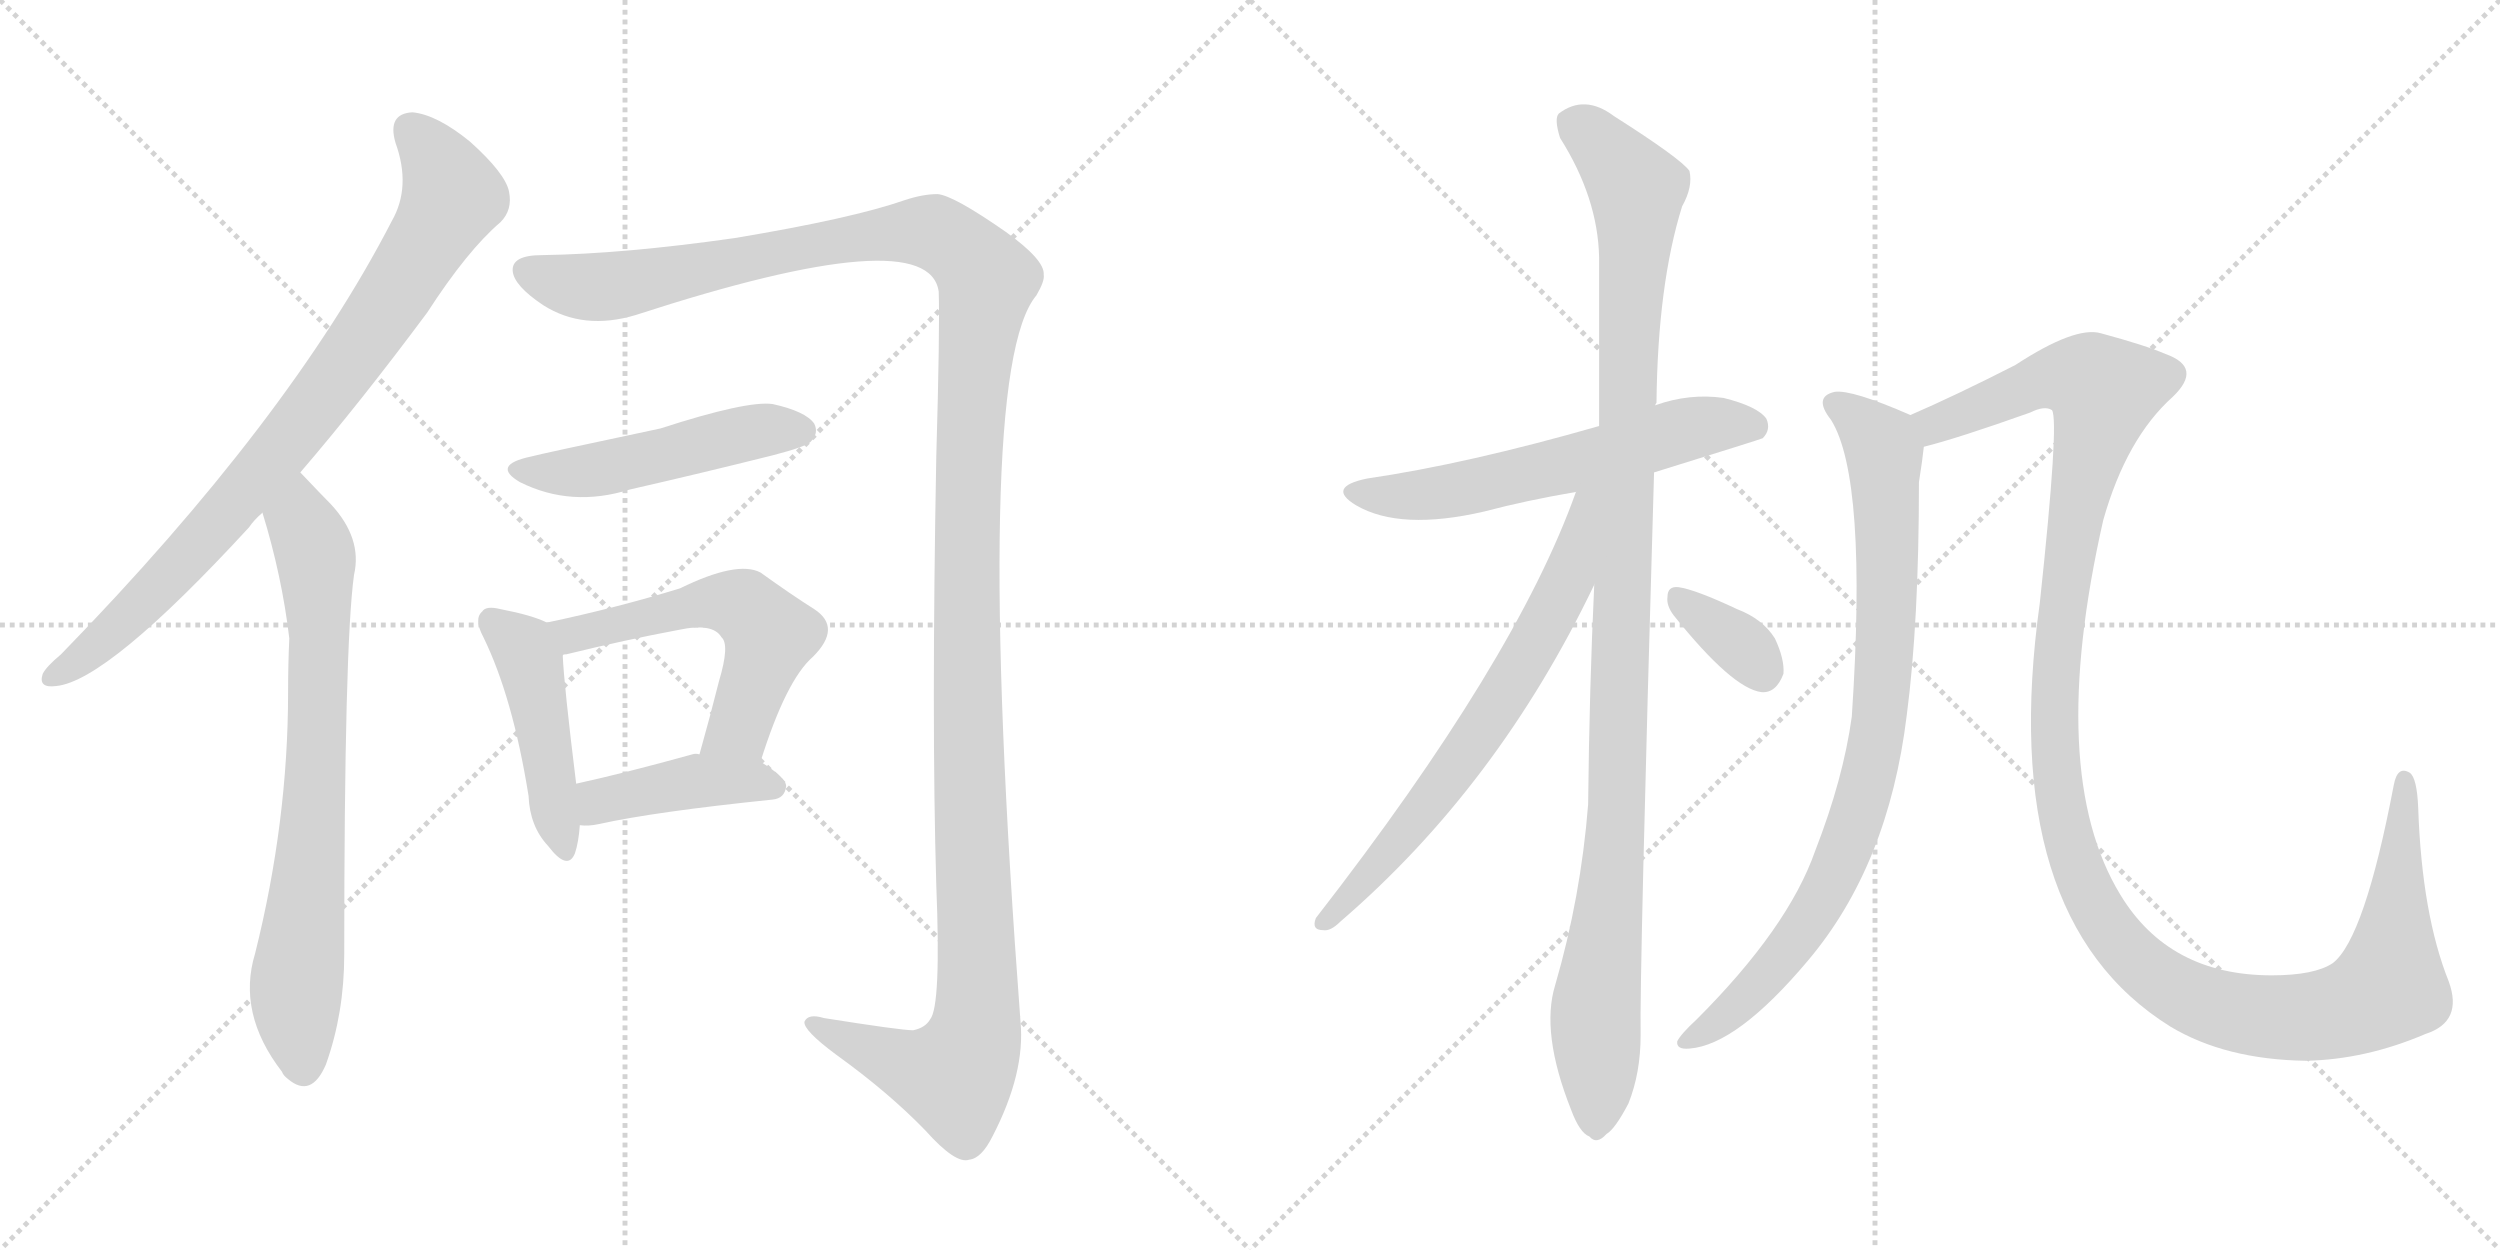 <svg version="1.1" viewBox="0 0 2048 1024" xmlns="http://www.w3.org/2000/svg">
  <g stroke="lightgray" stroke-dasharray="1,1" stroke-width="1" transform="scale(4, 4)">
    <line x1="0" y1="0" x2="256" y2="256"></line>
    <line x1="256" y1="0" x2="0" y2="256"></line>
    <line x1="128" y1="0" x2="128" y2="256"></line>
    <line x1="0" y1="128" x2="256" y2="128"></line>
    <line x1="256" y1="0" x2="512" y2="256"></line>
    <line x1="512" y1="0" x2="256" y2="256"></line>
    <line x1="384" y1="0" x2="384" y2="256"></line>
    <line x1="256" y1="128" x2="512" y2="128"></line>
  </g>
<g transform="scale(1, -1) translate(0, -850)">
   <style type="text/css">
    @keyframes keyframes0 {
      from {
       stroke: black;
       stroke-dashoffset: 834;
       stroke-width: 128;
       }
       73% {
       animation-timing-function: step-end;
       stroke: black;
       stroke-dashoffset: 0;
       stroke-width: 128;
       }
       to {
       stroke: black;
       stroke-width: 1024;
       }
       }
       #make-me-a-hanzi-animation-0 {
         animation: keyframes0 0.929s both;
         animation-delay: 0s;
         animation-timing-function: linear;
       }
    @keyframes keyframes1 {
      from {
       stroke: black;
       stroke-dashoffset: 736;
       stroke-width: 128;
       }
       71% {
       animation-timing-function: step-end;
       stroke: black;
       stroke-dashoffset: 0;
       stroke-width: 128;
       }
       to {
       stroke: black;
       stroke-width: 1024;
       }
       }
       #make-me-a-hanzi-animation-1 {
         animation: keyframes1 0.849s both;
         animation-delay: 0.929s;
         animation-timing-function: linear;
       }
    @keyframes keyframes2 {
      from {
       stroke: black;
       stroke-dashoffset: 1438;
       stroke-width: 128;
       }
       82% {
       animation-timing-function: step-end;
       stroke: black;
       stroke-dashoffset: 0;
       stroke-width: 128;
       }
       to {
       stroke: black;
       stroke-width: 1024;
       }
       }
       #make-me-a-hanzi-animation-2 {
         animation: keyframes2 1.42s both;
         animation-delay: 1.778s;
         animation-timing-function: linear;
       }
    @keyframes keyframes3 {
      from {
       stroke: black;
       stroke-dashoffset: 489;
       stroke-width: 128;
       }
       61% {
       animation-timing-function: step-end;
       stroke: black;
       stroke-dashoffset: 0;
       stroke-width: 128;
       }
       to {
       stroke: black;
       stroke-width: 1024;
       }
       }
       #make-me-a-hanzi-animation-3 {
         animation: keyframes3 0.648s both;
         animation-delay: 3.198s;
         animation-timing-function: linear;
       }
    @keyframes keyframes4 {
      from {
       stroke: black;
       stroke-dashoffset: 455;
       stroke-width: 128;
       }
       60% {
       animation-timing-function: step-end;
       stroke: black;
       stroke-dashoffset: 0;
       stroke-width: 128;
       }
       to {
       stroke: black;
       stroke-width: 1024;
       }
       }
       #make-me-a-hanzi-animation-4 {
         animation: keyframes4 0.62s both;
         animation-delay: 3.846s;
         animation-timing-function: linear;
       }
    @keyframes keyframes5 {
      from {
       stroke: black;
       stroke-dashoffset: 554;
       stroke-width: 128;
       }
       64% {
       animation-timing-function: step-end;
       stroke: black;
       stroke-dashoffset: 0;
       stroke-width: 128;
       }
       to {
       stroke: black;
       stroke-width: 1024;
       }
       }
       #make-me-a-hanzi-animation-5 {
         animation: keyframes5 0.701s both;
         animation-delay: 4.466s;
         animation-timing-function: linear;
       }
    @keyframes keyframes6 {
      from {
       stroke: black;
       stroke-dashoffset: 419;
       stroke-width: 128;
       }
       58% {
       animation-timing-function: step-end;
       stroke: black;
       stroke-dashoffset: 0;
       stroke-width: 128;
       }
       to {
       stroke: black;
       stroke-width: 1024;
       }
       }
       #make-me-a-hanzi-animation-6 {
         animation: keyframes6 0.591s both;
         animation-delay: 5.167s;
         animation-timing-function: linear;
       }
    @keyframes keyframes7 {
      from {
       stroke: black;
       stroke-dashoffset: 592;
       stroke-width: 128;
       }
       66% {
       animation-timing-function: step-end;
       stroke: black;
       stroke-dashoffset: 0;
       stroke-width: 128;
       }
       to {
       stroke: black;
       stroke-width: 1024;
       }
       }
       #make-me-a-hanzi-animation-7 {
         animation: keyframes7 0.732s both;
         animation-delay: 5.758s;
         animation-timing-function: linear;
       }
    @keyframes keyframes8 {
      from {
       stroke: black;
       stroke-dashoffset: 1095;
       stroke-width: 128;
       }
       78% {
       animation-timing-function: step-end;
       stroke: black;
       stroke-dashoffset: 0;
       stroke-width: 128;
       }
       to {
       stroke: black;
       stroke-width: 1024;
       }
       }
       #make-me-a-hanzi-animation-8 {
         animation: keyframes8 1.141s both;
         animation-delay: 6.49s;
         animation-timing-function: linear;
       }
    @keyframes keyframes9 {
      from {
       stroke: black;
       stroke-dashoffset: 673;
       stroke-width: 128;
       }
       69% {
       animation-timing-function: step-end;
       stroke: black;
       stroke-dashoffset: 0;
       stroke-width: 128;
       }
       to {
       stroke: black;
       stroke-width: 1024;
       }
       }
       #make-me-a-hanzi-animation-9 {
         animation: keyframes9 0.798s both;
         animation-delay: 7.631s;
         animation-timing-function: linear;
       }
    @keyframes keyframes10 {
      from {
       stroke: black;
       stroke-dashoffset: 345;
       stroke-width: 128;
       }
       53% {
       animation-timing-function: step-end;
       stroke: black;
       stroke-dashoffset: 0;
       stroke-width: 128;
       }
       to {
       stroke: black;
       stroke-width: 1024;
       }
       }
       #make-me-a-hanzi-animation-10 {
         animation: keyframes10 0.531s both;
         animation-delay: 8.429s;
         animation-timing-function: linear;
       }
    @keyframes keyframes11 {
      from {
       stroke: black;
       stroke-dashoffset: 848;
       stroke-width: 128;
       }
       73% {
       animation-timing-function: step-end;
       stroke: black;
       stroke-dashoffset: 0;
       stroke-width: 128;
       }
       to {
       stroke: black;
       stroke-width: 1024;
       }
       }
       #make-me-a-hanzi-animation-11 {
         animation: keyframes11 0.94s both;
         animation-delay: 8.959s;
         animation-timing-function: linear;
       }
    @keyframes keyframes12 {
      from {
       stroke: black;
       stroke-dashoffset: 1297;
       stroke-width: 128;
       }
       81% {
       animation-timing-function: step-end;
       stroke: black;
       stroke-dashoffset: 0;
       stroke-width: 128;
       }
       to {
       stroke: black;
       stroke-width: 1024;
       }
       }
       #make-me-a-hanzi-animation-12 {
         animation: keyframes12 1.306s both;
         animation-delay: 9.899s;
         animation-timing-function: linear;
       }
</style>
<path d="M 246 463 Q 295 520 350 594 Q 383 645 410 668 Q 420 678 417 693 Q 414 708 385 734 Q 358 756 338 758 Q 317 757 324 733 Q 337 697 321 669 Q 237 506 50 314 Q 38 304 35 298 Q 31 286 46 288 Q 88 292 204 418 Q 208 424 215 430 L 246 463 Z" fill="lightgray"></path> 
<path d="M 215 430 Q 231 378 237 327 Q 236 306 236 283 Q 236 177 209 69 Q 194 20 231 -28 Q 232 -31 236 -34 Q 255 -50 267 -22 Q 282 20 282 68 Q 282 321 290 379 Q 297 409 271 437 Q 265 443 246 463 C 225 485 207 459 215 430 Z" fill="lightgray"></path> 
<path d="M 444 641 Q 419 641 420 628 Q 421 616 445 600 Q 478 579 521 592 Q 761 670 769 611 Q 770 580 767 476 Q 763 260 767 125 Q 771 26 762 15 Q 758 8 748 6 Q 738 6 675 16 Q 662 20 659 13 Q 658 6 685 -14 Q 728 -45 758 -76 Q 783 -104 794 -100 Q 804 -99 813 -81 Q 840 -29 836 13 Q 796 545 849 608 Q 856 620 855 625 Q 856 637 824 660 Q 781 690 768 691 Q 756 691 741 686 Q 698 671 602 655 Q 511 642 444 641 Z" fill="lightgray"></path> 
<path d="M 435 476 Q 402 469 426 455 Q 468 434 516 449 Q 573 462 633 477 Q 660 484 664 488 Q 671 495 667 503 Q 660 513 633 519 Q 612 522 541 499 Q 442 478 435 476 Z" fill="lightgray"></path> 
<path d="M 448 340 Q 436 346 410 351 Q 398 354 395 349 Q 388 343 396 328 Q 420 279 433 198 Q 434 173 449 157 Q 465 136 471 151 Q 474 160 475 174 L 472 208 Q 462 289 461 313 C 460 335 460 335 448 340 Z" fill="lightgray"></path> 
<path d="M 623 226 Q 644 293 666 312 Q 690 336 667 351 Q 648 363 623 381 Q 604 391 557 368 Q 505 352 448 340 C 419 334 432 305 461 313 Q 461 314 464 314 Q 513 326 556 334 Q 584 340 591 328 Q 598 322 589 292 Q 582 264 573 232 C 565 203 614 197 623 226 Z" fill="lightgray"></path> 
<path d="M 475 174 Q 482 173 491 175 Q 536 185 633 195 Q 643 196 644 206 Q 644 213 623 226 L 573 232 Q 570 233 567 232 Q 513 217 472 208 C 443 201 445 176 475 174 Z" fill="lightgray"></path> 
<path d="M 1355 463 Q 1442 490 1444 491 Q 1451 498 1447 507 Q 1440 517 1412 524 Q 1384 528 1356 518 L 1310 501 Q 1202 470 1120 458 Q 1086 451 1111 436 Q 1147 415 1216 431 Q 1250 440 1291 447 L 1355 463 Z" fill="lightgray"></path> 
<path d="M 1306 371 Q 1302 286 1301 191 Q 1295 115 1274 43 Q 1262 4 1287 -59 Q 1294 -78 1302 -81 Q 1308 -88 1316 -79 Q 1323 -75 1334 -54 Q 1344 -29 1344 2 Q 1343 50 1355 463 L 1356 518 Q 1356 519 1357 520 Q 1358 617 1378 681 Q 1387 697 1384 710 Q 1377 720 1322 755 Q 1298 773 1277 757 Q 1273 753 1278 737 Q 1309 688 1310 639 Q 1310 575 1310 501 L 1306 371 Z" fill="lightgray"></path> 
<path d="M 1291 447 Q 1242 309 1078 98 Q 1074 88 1084 88 Q 1090 87 1098 95 Q 1227 206 1306 371 C 1355 472 1301 475 1291 447 Z" fill="lightgray"></path> 
<path d="M 1371 346 Q 1419 286 1443 283 Q 1455 282 1461 298 Q 1462 310 1454 327 Q 1444 343 1423 351 Q 1389 367 1375 369 Q 1366 370 1366 361 Q 1365 354 1371 346 Z" fill="lightgray"></path> 
<path d="M 1565 510 Q 1517 531 1503 529 Q 1485 525 1500 506 Q 1530 458 1517 263 Q 1510 212 1487 153 Q 1465 90 1390 15 Q 1377 3 1374 -3 Q 1373 -10 1384 -9 Q 1423 -6 1481 63 Q 1547 141 1562 264 Q 1572 340 1572 455 Q 1575 474 1576 484 C 1579 504 1579 504 1565 510 Z" fill="lightgray"></path> 
<path d="M 1987 3 Q 2018 13 2006 46 Q 1984 101 1981 188 Q 1980 213 1974 217 Q 1964 223 1961 207 Q 1937 81 1911 61 Q 1896 51 1861 51 Q 1777 51 1737 117 Q 1676 217 1723 424 Q 1742 491 1780 525 Q 1805 549 1774 560 Q 1758 567 1721 577 Q 1700 583 1651 551 Q 1602 526 1565 510 C 1538 498 1547 476 1576 484 Q 1604 491 1663 512 Q 1675 518 1681 514 Q 1687 505 1671 356 Q 1635 98 1778 9 Q 1823 -18 1889 -19 Q 1938 -18 1987 3 Z" fill="lightgray"></path> 
      <clipPath id="make-me-a-hanzi-clip-0">
      <path d="M 246 463 Q 295 520 350 594 Q 383 645 410 668 Q 420 678 417 693 Q 414 708 385 734 Q 358 756 338 758 Q 317 757 324 733 Q 337 697 321 669 Q 237 506 50 314 Q 38 304 35 298 Q 31 286 46 288 Q 88 292 204 418 Q 208 424 215 430 L 246 463 Z" fill="lightgray"></path>
      </clipPath>
      <path clip-path="url(#make-me-a-hanzi-clip-0)" d="M 337 742 L 353 726 L 371 689 L 321 605 L 241 495 L 164 404 L 85 326 L 44 297 " fill="none" id="make-me-a-hanzi-animation-0" stroke-dasharray="706 1412" stroke-linecap="round"></path>

      <clipPath id="make-me-a-hanzi-clip-1">
      <path d="M 215 430 Q 231 378 237 327 Q 236 306 236 283 Q 236 177 209 69 Q 194 20 231 -28 Q 232 -31 236 -34 Q 255 -50 267 -22 Q 282 20 282 68 Q 282 321 290 379 Q 297 409 271 437 Q 265 443 246 463 C 225 485 207 459 215 430 Z" fill="lightgray"></path>
      </clipPath>
      <path clip-path="url(#make-me-a-hanzi-clip-1)" d="M 246 452 L 248 420 L 258 395 L 262 334 L 257 172 L 242 28 L 248 -25 " fill="none" id="make-me-a-hanzi-animation-1" stroke-dasharray="608 1216" stroke-linecap="round"></path>

      <clipPath id="make-me-a-hanzi-clip-2">
      <path d="M 444 641 Q 419 641 420 628 Q 421 616 445 600 Q 478 579 521 592 Q 761 670 769 611 Q 770 580 767 476 Q 763 260 767 125 Q 771 26 762 15 Q 758 8 748 6 Q 738 6 675 16 Q 662 20 659 13 Q 658 6 685 -14 Q 728 -45 758 -76 Q 783 -104 794 -100 Q 804 -99 813 -81 Q 840 -29 836 13 Q 796 545 849 608 Q 856 620 855 625 Q 856 637 824 660 Q 781 690 768 691 Q 756 691 741 686 Q 698 671 602 655 Q 511 642 444 641 Z" fill="lightgray"></path>
      </clipPath>
      <path clip-path="url(#make-me-a-hanzi-clip-2)" d="M 432 628 L 473 615 L 507 616 L 615 640 L 755 661 L 784 648 L 809 621 L 799 561 L 792 447 L 799 5 L 782 -32 L 751 -26 L 664 12 " fill="none" id="make-me-a-hanzi-animation-2" stroke-dasharray="1310 2620" stroke-linecap="round"></path>

      <clipPath id="make-me-a-hanzi-clip-3">
      <path d="M 435 476 Q 402 469 426 455 Q 468 434 516 449 Q 573 462 633 477 Q 660 484 664 488 Q 671 495 667 503 Q 660 513 633 519 Q 612 522 541 499 Q 442 478 435 476 Z" fill="lightgray"></path>
      </clipPath>
      <path clip-path="url(#make-me-a-hanzi-clip-3)" d="M 428 467 L 438 462 L 477 463 L 611 495 L 656 497 " fill="none" id="make-me-a-hanzi-animation-3" stroke-dasharray="361 722" stroke-linecap="round"></path>

      <clipPath id="make-me-a-hanzi-clip-4">
      <path d="M 448 340 Q 436 346 410 351 Q 398 354 395 349 Q 388 343 396 328 Q 420 279 433 198 Q 434 173 449 157 Q 465 136 471 151 Q 474 160 475 174 L 472 208 Q 462 289 461 313 C 460 335 460 335 448 340 Z" fill="lightgray"></path>
      </clipPath>
      <path clip-path="url(#make-me-a-hanzi-clip-4)" d="M 404 341 L 429 319 L 434 307 L 461 157 " fill="none" id="make-me-a-hanzi-animation-4" stroke-dasharray="327 654" stroke-linecap="round"></path>

      <clipPath id="make-me-a-hanzi-clip-5">
      <path d="M 623 226 Q 644 293 666 312 Q 690 336 667 351 Q 648 363 623 381 Q 604 391 557 368 Q 505 352 448 340 C 419 334 432 305 461 313 Q 461 314 464 314 Q 513 326 556 334 Q 584 340 591 328 Q 598 322 589 292 Q 582 264 573 232 C 565 203 614 197 623 226 Z" fill="lightgray"></path>
      </clipPath>
      <path clip-path="url(#make-me-a-hanzi-clip-5)" d="M 456 336 L 472 331 L 573 356 L 611 352 L 631 330 L 629 322 L 605 254 L 580 239 " fill="none" id="make-me-a-hanzi-animation-5" stroke-dasharray="426 852" stroke-linecap="round"></path>

      <clipPath id="make-me-a-hanzi-clip-6">
      <path d="M 475 174 Q 482 173 491 175 Q 536 185 633 195 Q 643 196 644 206 Q 644 213 623 226 L 573 232 Q 570 233 567 232 Q 513 217 472 208 C 443 201 445 176 475 174 Z" fill="lightgray"></path>
      </clipPath>
      <path clip-path="url(#make-me-a-hanzi-clip-6)" d="M 479 180 L 494 195 L 570 210 L 634 205 " fill="none" id="make-me-a-hanzi-animation-6" stroke-dasharray="291 582" stroke-linecap="round"></path>

      <clipPath id="make-me-a-hanzi-clip-7">
      <path d="M 1355 463 Q 1442 490 1444 491 Q 1451 498 1447 507 Q 1440 517 1412 524 Q 1384 528 1356 518 L 1310 501 Q 1202 470 1120 458 Q 1086 451 1111 436 Q 1147 415 1216 431 Q 1250 440 1291 447 L 1355 463 Z" fill="lightgray"></path>
      </clipPath>
      <path clip-path="url(#make-me-a-hanzi-clip-7)" d="M 1113 448 L 1133 443 L 1184 447 L 1392 501 L 1428 503 L 1440 498 " fill="none" id="make-me-a-hanzi-animation-7" stroke-dasharray="464 928" stroke-linecap="round"></path>

      <clipPath id="make-me-a-hanzi-clip-8">
      <path d="M 1306 371 Q 1302 286 1301 191 Q 1295 115 1274 43 Q 1262 4 1287 -59 Q 1294 -78 1302 -81 Q 1308 -88 1316 -79 Q 1323 -75 1334 -54 Q 1344 -29 1344 2 Q 1343 50 1355 463 L 1356 518 Q 1356 519 1357 520 Q 1358 617 1378 681 Q 1387 697 1384 710 Q 1377 720 1322 755 Q 1298 773 1277 757 Q 1273 753 1278 737 Q 1309 688 1310 639 Q 1310 575 1310 501 L 1306 371 Z" fill="lightgray"></path>
      </clipPath>
      <path clip-path="url(#make-me-a-hanzi-clip-8)" d="M 1289 750 L 1341 695 L 1325 194 L 1307 19 L 1307 -67 " fill="none" id="make-me-a-hanzi-animation-8" stroke-dasharray="967 1934" stroke-linecap="round"></path>

      <clipPath id="make-me-a-hanzi-clip-9">
      <path d="M 1291 447 Q 1242 309 1078 98 Q 1074 88 1084 88 Q 1090 87 1098 95 Q 1227 206 1306 371 C 1355 472 1301 475 1291 447 Z" fill="lightgray"></path>
      </clipPath>
      <path clip-path="url(#make-me-a-hanzi-clip-9)" d="M 1305 445 L 1297 439 L 1284 373 L 1246 303 L 1186 212 L 1088 97 " fill="none" id="make-me-a-hanzi-animation-9" stroke-dasharray="545 1090" stroke-linecap="round"></path>

      <clipPath id="make-me-a-hanzi-clip-10">
      <path d="M 1371 346 Q 1419 286 1443 283 Q 1455 282 1461 298 Q 1462 310 1454 327 Q 1444 343 1423 351 Q 1389 367 1375 369 Q 1366 370 1366 361 Q 1365 354 1371 346 Z" fill="lightgray"></path>
      </clipPath>
      <path clip-path="url(#make-me-a-hanzi-clip-10)" d="M 1377 358 L 1426 322 L 1443 300 " fill="none" id="make-me-a-hanzi-animation-10" stroke-dasharray="217 434" stroke-linecap="round"></path>

      <clipPath id="make-me-a-hanzi-clip-11">
      <path d="M 1565 510 Q 1517 531 1503 529 Q 1485 525 1500 506 Q 1530 458 1517 263 Q 1510 212 1487 153 Q 1465 90 1390 15 Q 1377 3 1374 -3 Q 1373 -10 1384 -9 Q 1423 -6 1481 63 Q 1547 141 1562 264 Q 1572 340 1572 455 Q 1575 474 1576 484 C 1579 504 1579 504 1565 510 Z" fill="lightgray"></path>
      </clipPath>
      <path clip-path="url(#make-me-a-hanzi-clip-11)" d="M 1504 517 L 1521 508 L 1544 480 L 1545 328 L 1530 211 L 1505 139 L 1471 80 L 1424 27 L 1381 -2 " fill="none" id="make-me-a-hanzi-animation-11" stroke-dasharray="720 1440" stroke-linecap="round"></path>

      <clipPath id="make-me-a-hanzi-clip-12">
      <path d="M 1987 3 Q 2018 13 2006 46 Q 1984 101 1981 188 Q 1980 213 1974 217 Q 1964 223 1961 207 Q 1937 81 1911 61 Q 1896 51 1861 51 Q 1777 51 1737 117 Q 1676 217 1723 424 Q 1742 491 1780 525 Q 1805 549 1774 560 Q 1758 567 1721 577 Q 1700 583 1651 551 Q 1602 526 1565 510 C 1538 498 1547 476 1576 484 Q 1604 491 1663 512 Q 1675 518 1681 514 Q 1687 505 1671 356 Q 1635 98 1778 9 Q 1823 -18 1889 -19 Q 1938 -18 1987 3 Z" fill="lightgray"></path>
      </clipPath>
      <path clip-path="url(#make-me-a-hanzi-clip-12)" d="M 1574 506 L 1585 502 L 1690 542 L 1713 538 L 1724 529 L 1689 368 L 1682 262 L 1685 208 L 1699 146 L 1716 108 L 1738 75 L 1766 50 L 1798 31 L 1855 17 L 1907 19 L 1952 37 L 1959 50 L 1969 210 " fill="none" id="make-me-a-hanzi-animation-12" stroke-dasharray="1169 2338" stroke-linecap="round"></path>

</g>
</svg>
